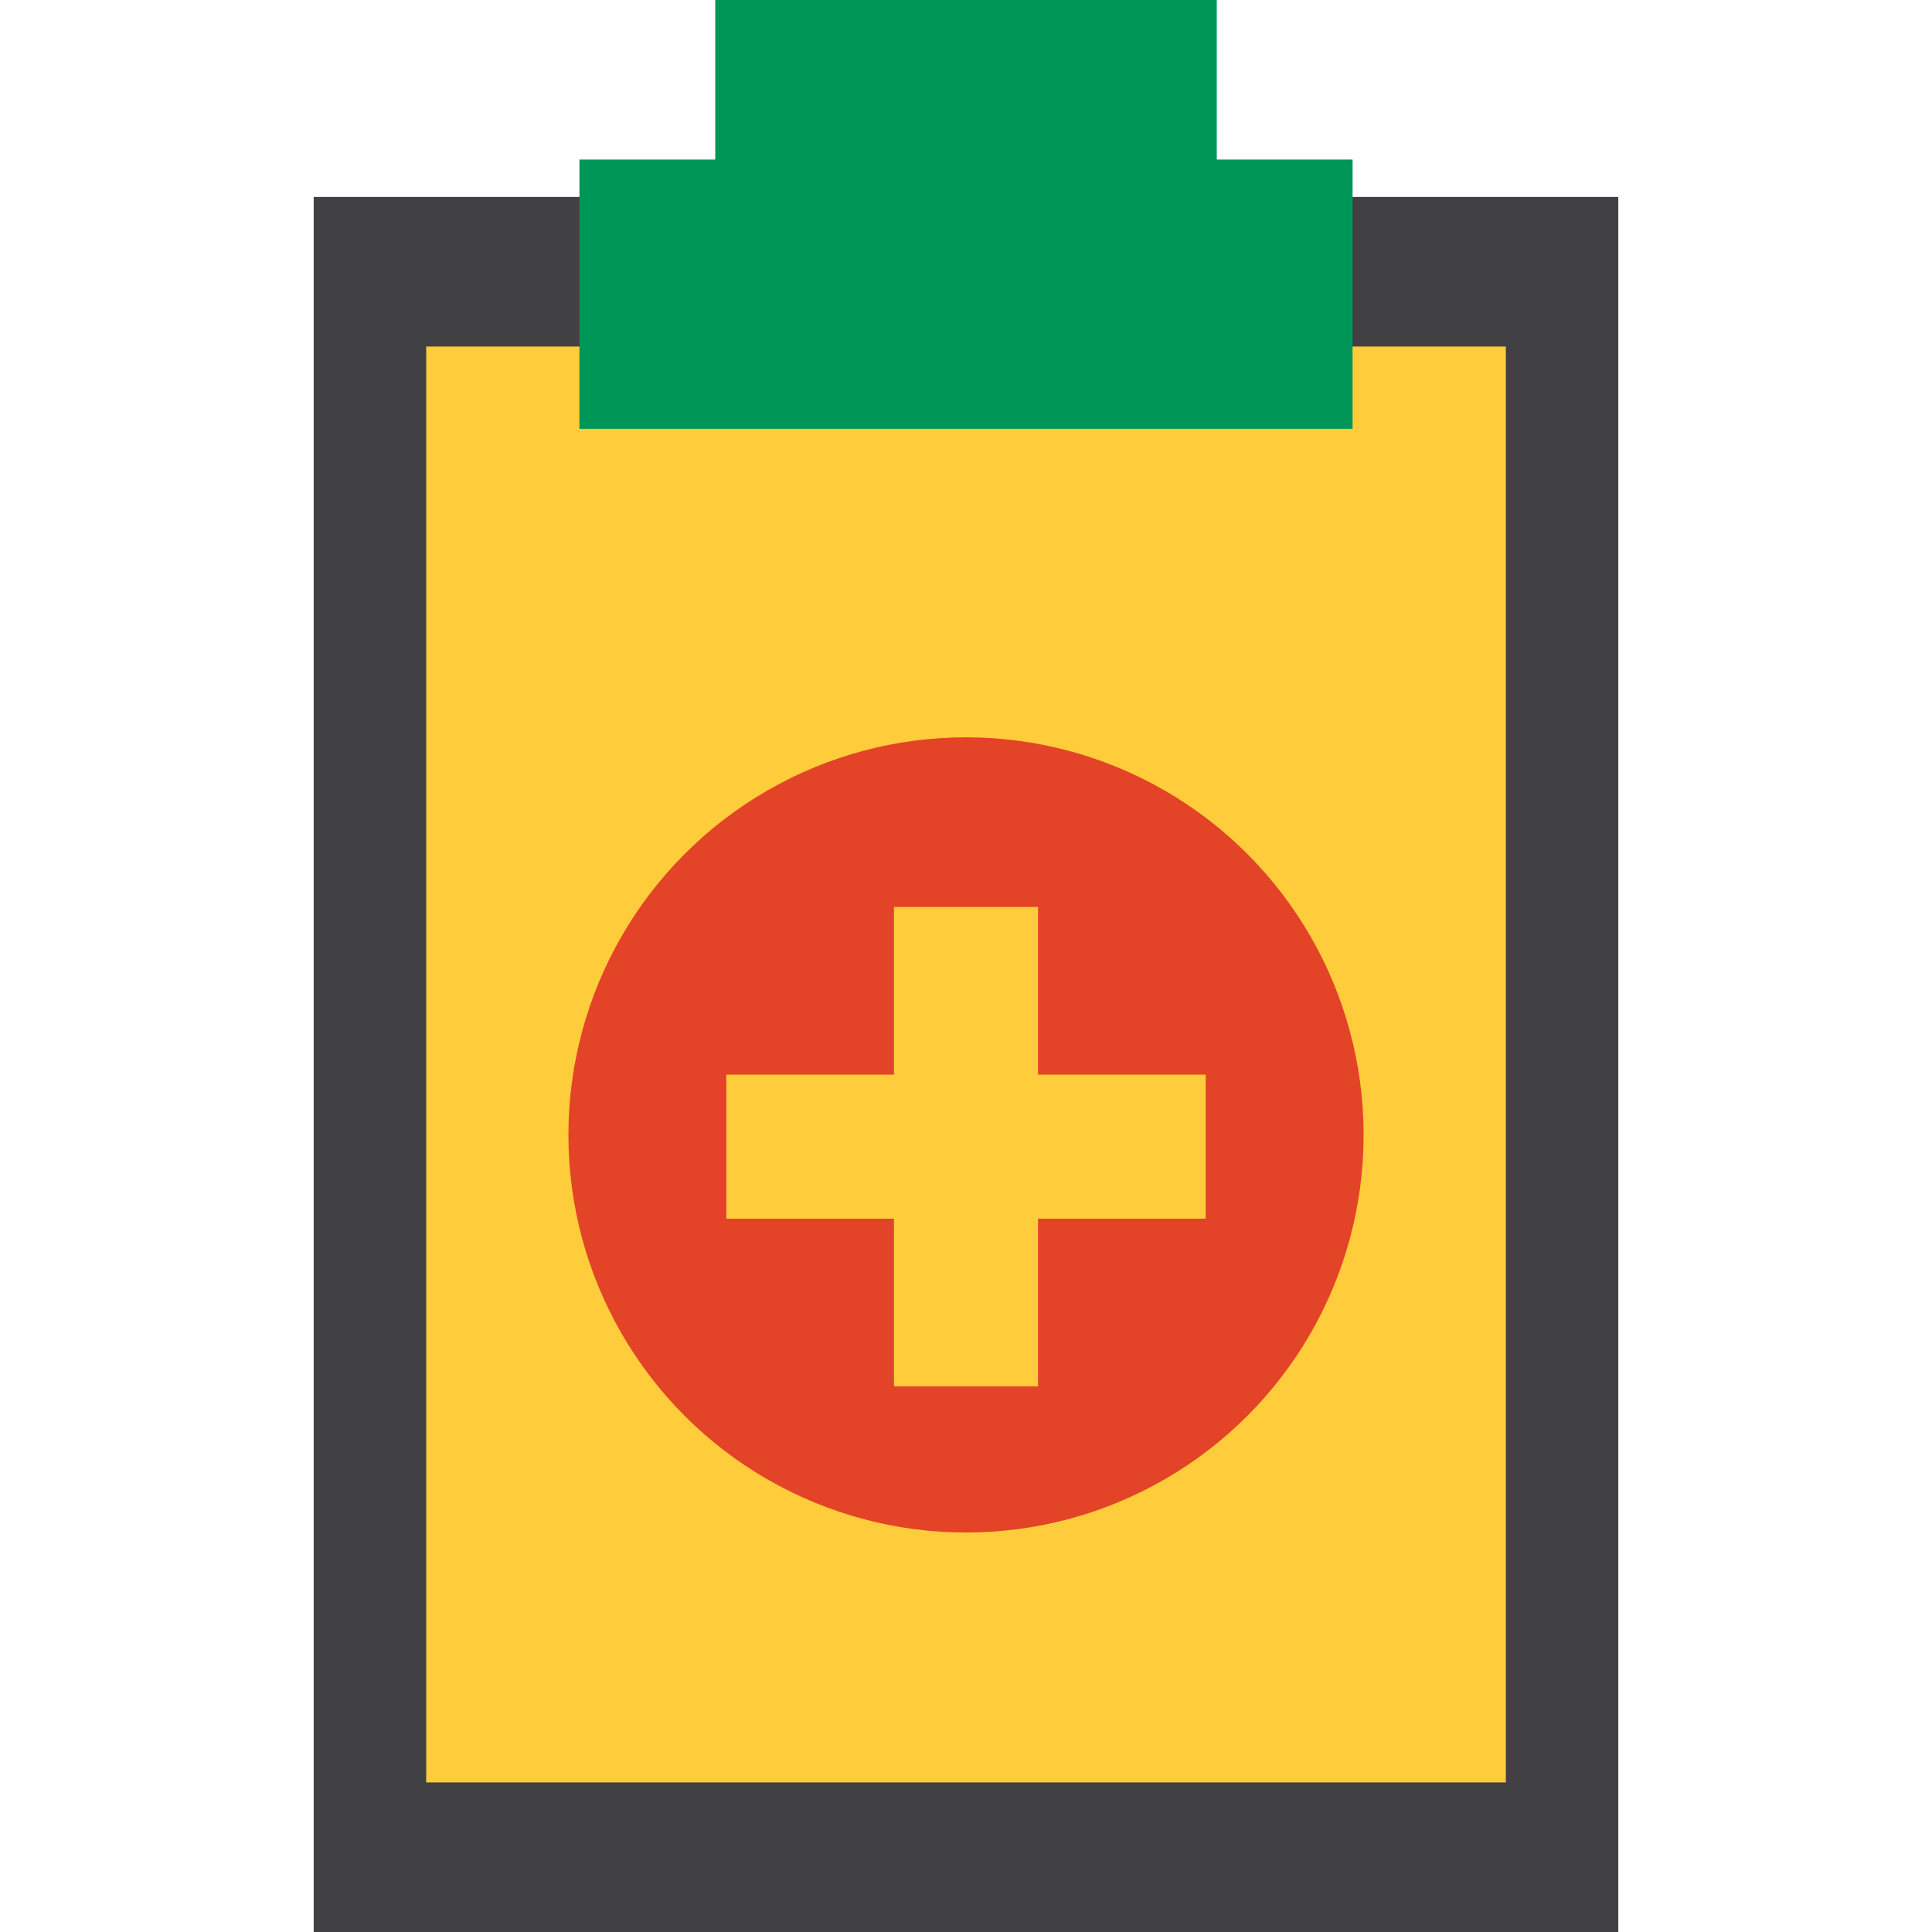 <svg version="1.1" xmlns="http://www.w3.org/2000/svg" viewBox="0 0 114.648 114.648" xml:space="preserve" fill="#000">
  <path fill="#414042" d="M18.615 11.687h77.417v102.961H18.615z"/>
  <path fill="#ffcc3b" d="M25.291 20.563H89.36v85.209H25.291z"/>
  <path fill="#009658" d="M72.205 9.467V0H42.444v9.467h-8.06v15.978h45.88V9.467z"/>
  <circle cx="57.325" cy="67.348" r="23.594" fill="#e34326"/>
  <path fill="#ffcc3b" d="M71.547 63.77h-9.949v-9.948H53.05v9.948H43.1v8.55h9.95v9.948h8.548V72.32h9.949z"/>
</svg>
